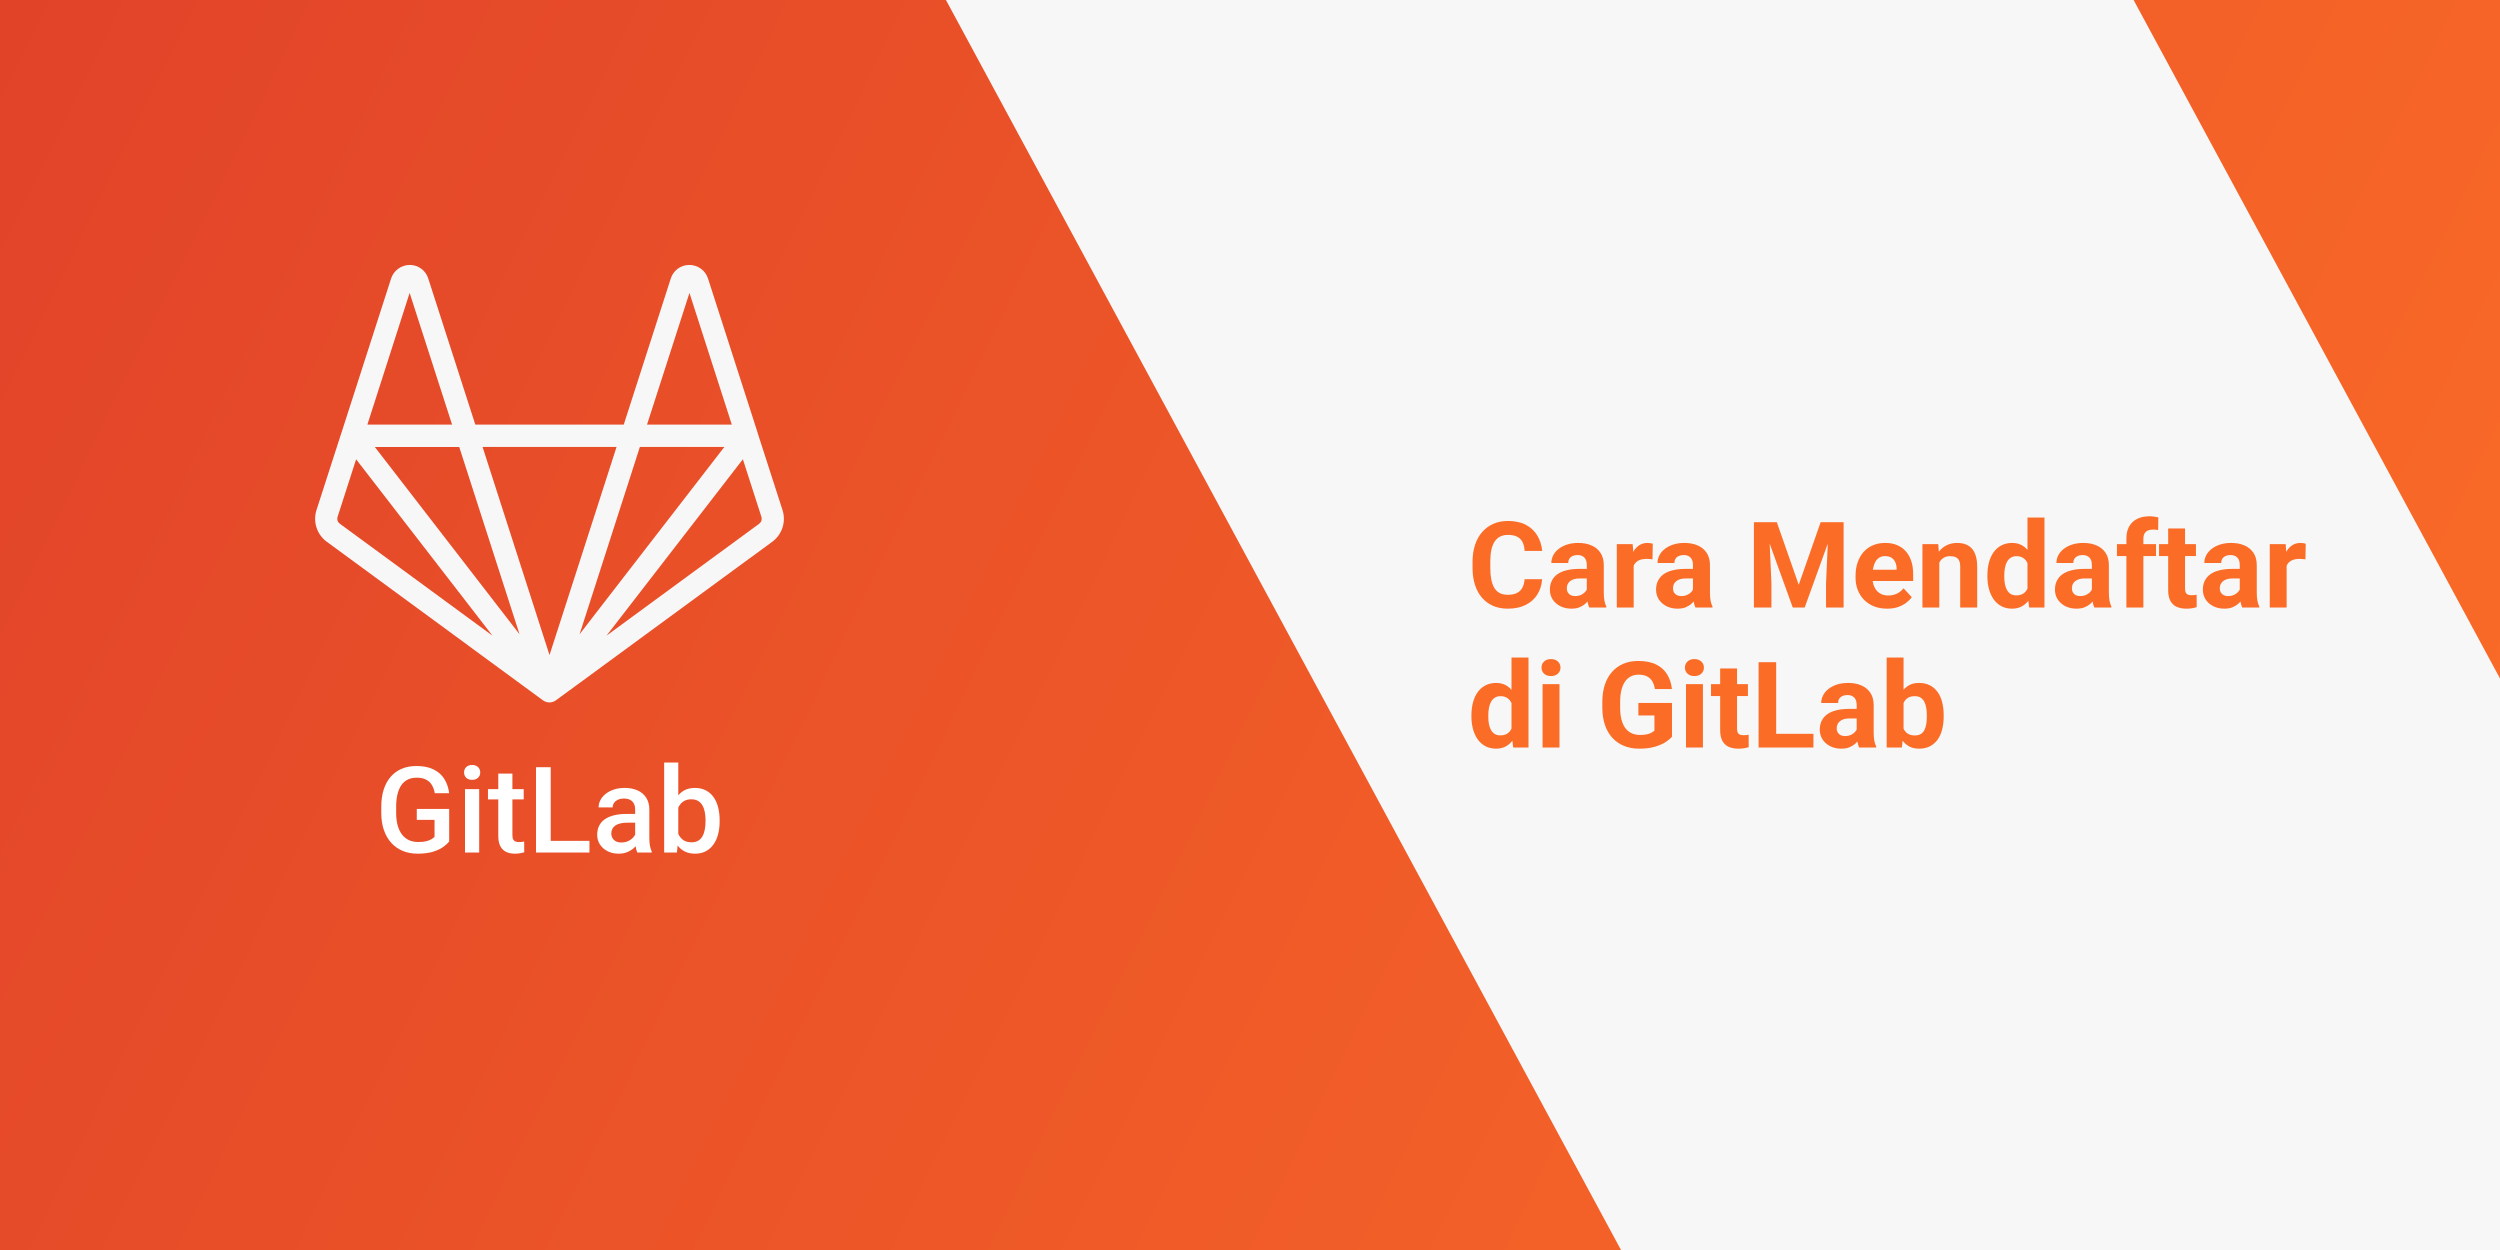 <svg width="1000" height="500" viewBox="0 0 1000 500" fill="none" xmlns="http://www.w3.org/2000/svg">
<g clip-path="url(#clip0_1_2)">
<rect width="1000" height="500" fill="url(#paint0_linear_1_2)"/>
<path d="M312.996 204L303.16 173.5C303.108 173.219 303.028 172.945 302.922 172.68L283.195 111.375C282.678 109.799 281.675 108.427 280.329 107.458C278.984 106.488 277.366 105.969 275.707 105.977C274.053 105.972 272.44 106.498 271.108 107.478C269.775 108.459 268.793 109.841 268.305 111.422L249.5 169.84H190.125L171.305 111.418C170.819 109.843 169.842 108.464 168.516 107.484C167.191 106.504 165.586 105.975 163.938 105.973H163.895C162.232 105.978 160.613 106.511 159.271 107.493C157.929 108.476 156.933 109.858 156.426 111.441L136.68 172.801C136.68 172.855 136.637 172.902 136.617 172.957L126.605 204.004C125.868 206.278 125.865 208.726 126.597 211.002C127.329 213.278 128.759 215.266 130.684 216.684L217.184 280.125C217.943 280.681 218.861 280.978 219.801 280.973C220.742 280.968 221.657 280.661 222.41 280.098L308.926 216.684C310.851 215.265 312.28 213.276 313.011 211C313.742 208.723 313.736 206.274 312.996 204ZM183.699 178.801L207.812 253.707L149.934 178.801M231.824 253.723L254.945 181.91L255.941 178.785H289.738L237.371 246.516M275.781 117.168L292.723 169.836H258.809M246.625 178.766L229.828 230.945L219.805 262.023L193.023 178.766M163.855 117.168L180.832 169.836H146.953M135.891 209.461C135.482 209.159 135.178 208.737 135.023 208.253C134.868 207.769 134.87 207.249 135.027 206.766L142.449 183.719L196.984 254.262M303.727 209.461L242.625 254.242L242.828 253.973L297.148 183.703L304.57 206.75C304.73 207.233 304.733 207.755 304.579 208.24C304.426 208.725 304.123 209.15 303.715 209.453" fill="#F7F7F7"/>
<rect x="365.682" y="-23.51" width="418" height="818.138" transform="rotate(-28.371 365.682 -23.51)" fill="#F7F7F7"/>
<g filter="url(#filter0_d_1_2)">
<path d="M609.828 226.68H616.836C616.695 228.977 616.062 231.016 614.938 232.797C613.828 234.578 612.273 235.969 610.273 236.969C608.289 237.969 605.898 238.469 603.102 238.469C600.914 238.469 598.953 238.094 597.219 237.344C595.484 236.578 594 235.484 592.766 234.062C591.547 232.641 590.617 230.922 589.977 228.906C589.336 226.891 589.016 224.633 589.016 222.133V219.766C589.016 217.266 589.344 215.008 590 212.992C590.672 210.961 591.625 209.234 592.859 207.812C594.109 206.391 595.602 205.297 597.336 204.531C599.07 203.766 601.008 203.383 603.148 203.383C605.992 203.383 608.391 203.898 610.344 204.93C612.312 205.961 613.836 207.383 614.914 209.195C616.008 211.008 616.664 213.07 616.883 215.383H609.852C609.773 214.008 609.5 212.844 609.031 211.891C608.562 210.922 607.852 210.195 606.898 209.711C605.961 209.211 604.711 208.961 603.148 208.961C601.977 208.961 600.953 209.18 600.078 209.617C599.203 210.055 598.469 210.719 597.875 211.609C597.281 212.5 596.836 213.625 596.539 214.984C596.258 216.328 596.117 217.906 596.117 219.719V222.133C596.117 223.898 596.25 225.453 596.516 226.797C596.781 228.125 597.188 229.25 597.734 230.172C598.297 231.078 599.016 231.766 599.891 232.234C600.781 232.688 601.852 232.914 603.102 232.914C604.57 232.914 605.781 232.68 606.734 232.211C607.688 231.742 608.414 231.047 608.914 230.125C609.43 229.203 609.734 228.055 609.828 226.68ZM634.719 232.281V220.984C634.719 220.172 634.586 219.477 634.32 218.898C634.055 218.305 633.641 217.844 633.078 217.516C632.531 217.188 631.82 217.023 630.945 217.023C630.195 217.023 629.547 217.156 629 217.422C628.453 217.672 628.031 218.039 627.734 218.523C627.438 218.992 627.289 219.547 627.289 220.188H620.539C620.539 219.109 620.789 218.086 621.289 217.117C621.789 216.148 622.516 215.297 623.469 214.562C624.422 213.812 625.555 213.227 626.867 212.805C628.195 212.383 629.68 212.172 631.32 212.172C633.289 212.172 635.039 212.5 636.57 213.156C638.102 213.812 639.305 214.797 640.18 216.109C641.07 217.422 641.516 219.062 641.516 221.031V231.883C641.516 233.273 641.602 234.414 641.773 235.305C641.945 236.18 642.195 236.945 642.523 237.602V238H635.703C635.375 237.312 635.125 236.453 634.953 235.422C634.797 234.375 634.719 233.328 634.719 232.281ZM635.609 222.555L635.656 226.375H631.883C630.992 226.375 630.219 226.477 629.562 226.68C628.906 226.883 628.367 227.172 627.945 227.547C627.523 227.906 627.211 228.328 627.008 228.812C626.82 229.297 626.727 229.828 626.727 230.406C626.727 230.984 626.859 231.508 627.125 231.977C627.391 232.43 627.773 232.789 628.273 233.055C628.773 233.305 629.359 233.43 630.031 233.43C631.047 233.43 631.93 233.227 632.68 232.82C633.43 232.414 634.008 231.914 634.414 231.32C634.836 230.727 635.055 230.164 635.07 229.633L636.852 232.492C636.602 233.133 636.258 233.797 635.82 234.484C635.398 235.172 634.859 235.82 634.203 236.43C633.547 237.023 632.758 237.516 631.836 237.906C630.914 238.281 629.82 238.469 628.555 238.469C626.945 238.469 625.484 238.148 624.172 237.508C622.875 236.852 621.844 235.953 621.078 234.812C620.328 233.656 619.953 232.344 619.953 230.875C619.953 229.547 620.203 228.367 620.703 227.336C621.203 226.305 621.938 225.438 622.906 224.734C623.891 224.016 625.117 223.477 626.586 223.117C628.055 222.742 629.758 222.555 631.695 222.555H635.609ZM653.469 218.172V238H646.719V212.641H653.07L653.469 218.172ZM661.109 212.477L660.992 218.734C660.664 218.688 660.266 218.648 659.797 218.617C659.344 218.57 658.93 218.547 658.555 218.547C657.602 218.547 656.773 218.672 656.07 218.922C655.383 219.156 654.805 219.508 654.336 219.977C653.883 220.445 653.539 221.016 653.305 221.688C653.086 222.359 652.961 223.125 652.93 223.984L651.57 223.562C651.57 221.922 651.734 220.414 652.062 219.039C652.391 217.648 652.867 216.438 653.492 215.406C654.133 214.375 654.914 213.578 655.836 213.016C656.758 212.453 657.812 212.172 659 212.172C659.375 212.172 659.758 212.203 660.148 212.266C660.539 212.312 660.859 212.383 661.109 212.477ZM677.188 232.281V220.984C677.188 220.172 677.055 219.477 676.789 218.898C676.523 218.305 676.109 217.844 675.547 217.516C675 217.188 674.289 217.023 673.414 217.023C672.664 217.023 672.016 217.156 671.469 217.422C670.922 217.672 670.5 218.039 670.203 218.523C669.906 218.992 669.758 219.547 669.758 220.188H663.008C663.008 219.109 663.258 218.086 663.758 217.117C664.258 216.148 664.984 215.297 665.938 214.562C666.891 213.812 668.023 213.227 669.336 212.805C670.664 212.383 672.148 212.172 673.789 212.172C675.758 212.172 677.508 212.5 679.039 213.156C680.57 213.812 681.773 214.797 682.648 216.109C683.539 217.422 683.984 219.062 683.984 221.031V231.883C683.984 233.273 684.07 234.414 684.242 235.305C684.414 236.18 684.664 236.945 684.992 237.602V238H678.172C677.844 237.312 677.594 236.453 677.422 235.422C677.266 234.375 677.188 233.328 677.188 232.281ZM678.078 222.555L678.125 226.375H674.352C673.461 226.375 672.688 226.477 672.031 226.68C671.375 226.883 670.836 227.172 670.414 227.547C669.992 227.906 669.68 228.328 669.477 228.812C669.289 229.297 669.195 229.828 669.195 230.406C669.195 230.984 669.328 231.508 669.594 231.977C669.859 232.43 670.242 232.789 670.742 233.055C671.242 233.305 671.828 233.43 672.5 233.43C673.516 233.43 674.398 233.227 675.148 232.82C675.898 232.414 676.477 231.914 676.883 231.32C677.305 230.727 677.523 230.164 677.539 229.633L679.32 232.492C679.07 233.133 678.727 233.797 678.289 234.484C677.867 235.172 677.328 235.82 676.672 236.43C676.016 237.023 675.227 237.516 674.305 237.906C673.383 238.281 672.289 238.469 671.023 238.469C669.414 238.469 667.953 238.148 666.641 237.508C665.344 236.852 664.312 235.953 663.547 234.812C662.797 233.656 662.422 232.344 662.422 230.875C662.422 229.547 662.672 228.367 663.172 227.336C663.672 226.305 664.406 225.438 665.375 224.734C666.359 224.016 667.586 223.477 669.055 223.117C670.523 222.742 672.227 222.555 674.164 222.555H678.078ZM704.773 203.875H710.727L719.492 228.93L728.258 203.875H734.211L721.883 238H717.102L704.773 203.875ZM701.562 203.875H707.492L708.57 228.297V238H701.562V203.875ZM731.492 203.875H737.445V238H730.414V228.297L731.492 203.875ZM754.859 238.469C752.891 238.469 751.125 238.156 749.562 237.531C748 236.891 746.672 236.008 745.578 234.883C744.5 233.758 743.672 232.453 743.094 230.969C742.516 229.469 742.227 227.875 742.227 226.188V225.25C742.227 223.328 742.5 221.57 743.047 219.977C743.594 218.383 744.375 217 745.391 215.828C746.422 214.656 747.672 213.758 749.141 213.133C750.609 212.492 752.266 212.172 754.109 212.172C755.906 212.172 757.5 212.469 758.891 213.062C760.281 213.656 761.445 214.5 762.383 215.594C763.336 216.688 764.055 218 764.539 219.531C765.023 221.047 765.266 222.734 765.266 224.594V227.406H745.109V222.906H758.633V222.391C758.633 221.453 758.461 220.617 758.117 219.883C757.789 219.133 757.289 218.539 756.617 218.102C755.945 217.664 755.086 217.445 754.039 217.445C753.148 217.445 752.383 217.641 751.742 218.031C751.102 218.422 750.578 218.969 750.172 219.672C749.781 220.375 749.484 221.203 749.281 222.156C749.094 223.094 749 224.125 749 225.25V226.188C749 227.203 749.141 228.141 749.422 229C749.719 229.859 750.133 230.602 750.664 231.227C751.211 231.852 751.867 232.336 752.633 232.68C753.414 233.023 754.297 233.195 755.281 233.195C756.5 233.195 757.633 232.961 758.68 232.492C759.742 232.008 760.656 231.281 761.422 230.312L764.703 233.875C764.172 234.641 763.445 235.375 762.523 236.078C761.617 236.781 760.523 237.359 759.242 237.812C757.961 238.25 756.5 238.469 754.859 238.469ZM775.719 218.055V238H768.969V212.641H775.297L775.719 218.055ZM774.734 224.43H772.906C772.906 222.555 773.148 220.867 773.633 219.367C774.117 217.852 774.797 216.562 775.672 215.5C776.547 214.422 777.586 213.602 778.789 213.039C780.008 212.461 781.367 212.172 782.867 212.172C784.055 212.172 785.141 212.344 786.125 212.688C787.109 213.031 787.953 213.578 788.656 214.328C789.375 215.078 789.922 216.07 790.297 217.305C790.688 218.539 790.883 220.047 790.883 221.828V238H784.086V221.805C784.086 220.68 783.93 219.805 783.617 219.18C783.305 218.555 782.844 218.117 782.234 217.867C781.641 217.602 780.906 217.469 780.031 217.469C779.125 217.469 778.336 217.648 777.664 218.008C777.008 218.367 776.461 218.867 776.023 219.508C775.602 220.133 775.281 220.867 775.062 221.711C774.844 222.555 774.734 223.461 774.734 224.43ZM810.992 232.469V202H817.789V238H811.672L810.992 232.469ZM794.961 225.625V225.133C794.961 223.195 795.18 221.438 795.617 219.859C796.055 218.266 796.695 216.898 797.539 215.758C798.383 214.617 799.422 213.734 800.656 213.109C801.891 212.484 803.297 212.172 804.875 212.172C806.359 212.172 807.656 212.484 808.766 213.109C809.891 213.734 810.844 214.625 811.625 215.781C812.422 216.922 813.062 218.273 813.547 219.836C814.031 221.383 814.383 223.078 814.602 224.922V226C814.383 227.766 814.031 229.406 813.547 230.922C813.062 232.438 812.422 233.766 811.625 234.906C810.844 236.031 809.891 236.906 808.766 237.531C807.641 238.156 806.328 238.469 804.828 238.469C803.25 238.469 801.844 238.148 800.609 237.508C799.391 236.867 798.359 235.969 797.516 234.812C796.688 233.656 796.055 232.297 795.617 230.734C795.18 229.172 794.961 227.469 794.961 225.625ZM801.711 225.133V225.625C801.711 226.672 801.789 227.648 801.945 228.555C802.117 229.461 802.391 230.266 802.766 230.969C803.156 231.656 803.656 232.195 804.266 232.586C804.891 232.961 805.648 233.148 806.539 233.148C807.695 233.148 808.648 232.891 809.398 232.375C810.148 231.844 810.719 231.117 811.109 230.195C811.516 229.273 811.75 228.211 811.812 227.008V223.938C811.766 222.953 811.625 222.07 811.391 221.289C811.172 220.492 810.844 219.812 810.406 219.25C809.984 218.688 809.453 218.25 808.812 217.938C808.188 217.625 807.445 217.469 806.586 217.469C805.711 217.469 804.961 217.672 804.336 218.078C803.711 218.469 803.203 219.008 802.812 219.695C802.438 220.383 802.156 221.195 801.969 222.133C801.797 223.055 801.711 224.055 801.711 225.133ZM836.75 232.281V220.984C836.75 220.172 836.617 219.477 836.352 218.898C836.086 218.305 835.672 217.844 835.109 217.516C834.562 217.188 833.852 217.023 832.977 217.023C832.227 217.023 831.578 217.156 831.031 217.422C830.484 217.672 830.062 218.039 829.766 218.523C829.469 218.992 829.32 219.547 829.32 220.188H822.57C822.57 219.109 822.82 218.086 823.32 217.117C823.82 216.148 824.547 215.297 825.5 214.562C826.453 213.812 827.586 213.227 828.898 212.805C830.227 212.383 831.711 212.172 833.352 212.172C835.32 212.172 837.07 212.5 838.602 213.156C840.133 213.812 841.336 214.797 842.211 216.109C843.102 217.422 843.547 219.062 843.547 221.031V231.883C843.547 233.273 843.633 234.414 843.805 235.305C843.977 236.18 844.227 236.945 844.555 237.602V238H837.734C837.406 237.312 837.156 236.453 836.984 235.422C836.828 234.375 836.75 233.328 836.75 232.281ZM837.641 222.555L837.688 226.375H833.914C833.023 226.375 832.25 226.477 831.594 226.68C830.938 226.883 830.398 227.172 829.977 227.547C829.555 227.906 829.242 228.328 829.039 228.812C828.852 229.297 828.758 229.828 828.758 230.406C828.758 230.984 828.891 231.508 829.156 231.977C829.422 232.43 829.805 232.789 830.305 233.055C830.805 233.305 831.391 233.43 832.062 233.43C833.078 233.43 833.961 233.227 834.711 232.82C835.461 232.414 836.039 231.914 836.445 231.32C836.867 230.727 837.086 230.164 837.102 229.633L838.883 232.492C838.633 233.133 838.289 233.797 837.852 234.484C837.43 235.172 836.891 235.82 836.234 236.43C835.578 237.023 834.789 237.516 833.867 237.906C832.945 238.281 831.852 238.469 830.586 238.469C828.977 238.469 827.516 238.148 826.203 237.508C824.906 236.852 823.875 235.953 823.109 234.812C822.359 233.656 821.984 232.344 821.984 230.875C821.984 229.547 822.234 228.367 822.734 227.336C823.234 226.305 823.969 225.438 824.938 224.734C825.922 224.016 827.148 223.477 828.617 223.117C830.086 222.742 831.789 222.555 833.727 222.555H837.641ZM857.352 238H850.555V210.391C850.555 208.469 850.93 206.852 851.68 205.539C852.445 204.211 853.516 203.211 854.891 202.539C856.281 201.852 857.93 201.508 859.836 201.508C860.461 201.508 861.062 201.555 861.641 201.648C862.219 201.727 862.781 201.828 863.328 201.953L863.258 207.039C862.961 206.961 862.648 206.906 862.32 206.875C861.992 206.844 861.609 206.828 861.172 206.828C860.359 206.828 859.664 206.969 859.086 207.25C858.523 207.516 858.094 207.914 857.797 208.445C857.5 208.977 857.352 209.625 857.352 210.391V238ZM862.414 212.641V217.422H846.781V212.641H862.414ZM878.375 212.641V217.422H863.609V212.641H878.375ZM867.266 206.383H874.016V230.359C874.016 231.094 874.109 231.656 874.297 232.047C874.5 232.438 874.797 232.711 875.188 232.867C875.578 233.008 876.07 233.078 876.664 233.078C877.086 233.078 877.461 233.062 877.789 233.031C878.133 232.984 878.422 232.938 878.656 232.891L878.68 237.859C878.102 238.047 877.477 238.195 876.805 238.305C876.133 238.414 875.391 238.469 874.578 238.469C873.094 238.469 871.797 238.227 870.688 237.742C869.594 237.242 868.75 236.445 868.156 235.352C867.562 234.258 867.266 232.82 867.266 231.039V206.383ZM895.906 232.281V220.984C895.906 220.172 895.773 219.477 895.508 218.898C895.242 218.305 894.828 217.844 894.266 217.516C893.719 217.188 893.008 217.023 892.133 217.023C891.383 217.023 890.734 217.156 890.188 217.422C889.641 217.672 889.219 218.039 888.922 218.523C888.625 218.992 888.477 219.547 888.477 220.188H881.727C881.727 219.109 881.977 218.086 882.477 217.117C882.977 216.148 883.703 215.297 884.656 214.562C885.609 213.812 886.742 213.227 888.055 212.805C889.383 212.383 890.867 212.172 892.508 212.172C894.477 212.172 896.227 212.5 897.758 213.156C899.289 213.812 900.492 214.797 901.367 216.109C902.258 217.422 902.703 219.062 902.703 221.031V231.883C902.703 233.273 902.789 234.414 902.961 235.305C903.133 236.18 903.383 236.945 903.711 237.602V238H896.891C896.562 237.312 896.312 236.453 896.141 235.422C895.984 234.375 895.906 233.328 895.906 232.281ZM896.797 222.555L896.844 226.375H893.07C892.18 226.375 891.406 226.477 890.75 226.68C890.094 226.883 889.555 227.172 889.133 227.547C888.711 227.906 888.398 228.328 888.195 228.812C888.008 229.297 887.914 229.828 887.914 230.406C887.914 230.984 888.047 231.508 888.312 231.977C888.578 232.43 888.961 232.789 889.461 233.055C889.961 233.305 890.547 233.43 891.219 233.43C892.234 233.43 893.117 233.227 893.867 232.82C894.617 232.414 895.195 231.914 895.602 231.32C896.023 230.727 896.242 230.164 896.258 229.633L898.039 232.492C897.789 233.133 897.445 233.797 897.008 234.484C896.586 235.172 896.047 235.82 895.391 236.43C894.734 237.023 893.945 237.516 893.023 237.906C892.102 238.281 891.008 238.469 889.742 238.469C888.133 238.469 886.672 238.148 885.359 237.508C884.062 236.852 883.031 235.953 882.266 234.812C881.516 233.656 881.141 232.344 881.141 230.875C881.141 229.547 881.391 228.367 881.891 227.336C882.391 226.305 883.125 225.438 884.094 224.734C885.078 224.016 886.305 223.477 887.773 223.117C889.242 222.742 890.945 222.555 892.883 222.555H896.797ZM914.656 218.172V238H907.906V212.641H914.258L914.656 218.172ZM922.297 212.477L922.18 218.734C921.852 218.688 921.453 218.648 920.984 218.617C920.531 218.57 920.117 218.547 919.742 218.547C918.789 218.547 917.961 218.672 917.258 218.922C916.57 219.156 915.992 219.508 915.523 219.977C915.07 220.445 914.727 221.016 914.492 221.688C914.273 222.359 914.148 223.125 914.117 223.984L912.758 223.562C912.758 221.922 912.922 220.414 913.25 219.039C913.578 217.648 914.055 216.438 914.68 215.406C915.32 214.375 916.102 213.578 917.023 213.016C917.945 212.453 919 212.172 920.188 212.172C920.562 212.172 920.945 212.203 921.336 212.266C921.727 212.312 922.047 212.383 922.297 212.477ZM604.602 288.469V258H611.398V294H605.281L604.602 288.469ZM588.57 281.625V281.133C588.57 279.195 588.789 277.438 589.227 275.859C589.664 274.266 590.305 272.898 591.148 271.758C591.992 270.617 593.031 269.734 594.266 269.109C595.5 268.484 596.906 268.172 598.484 268.172C599.969 268.172 601.266 268.484 602.375 269.109C603.5 269.734 604.453 270.625 605.234 271.781C606.031 272.922 606.672 274.273 607.156 275.836C607.641 277.383 607.992 279.078 608.211 280.922V282C607.992 283.766 607.641 285.406 607.156 286.922C606.672 288.438 606.031 289.766 605.234 290.906C604.453 292.031 603.5 292.906 602.375 293.531C601.25 294.156 599.938 294.469 598.438 294.469C596.859 294.469 595.453 294.148 594.219 293.508C593 292.867 591.969 291.969 591.125 290.812C590.297 289.656 589.664 288.297 589.227 286.734C588.789 285.172 588.57 283.469 588.57 281.625ZM595.32 281.133V281.625C595.32 282.672 595.398 283.648 595.555 284.555C595.727 285.461 596 286.266 596.375 286.969C596.766 287.656 597.266 288.195 597.875 288.586C598.5 288.961 599.258 289.148 600.148 289.148C601.305 289.148 602.258 288.891 603.008 288.375C603.758 287.844 604.328 287.117 604.719 286.195C605.125 285.273 605.359 284.211 605.422 283.008V279.938C605.375 278.953 605.234 278.07 605 277.289C604.781 276.492 604.453 275.812 604.016 275.25C603.594 274.688 603.062 274.25 602.422 273.938C601.797 273.625 601.055 273.469 600.195 273.469C599.32 273.469 598.57 273.672 597.945 274.078C597.32 274.469 596.812 275.008 596.422 275.695C596.047 276.383 595.766 277.195 595.578 278.133C595.406 279.055 595.32 280.055 595.32 281.133ZM623.797 268.641V294H617.023V268.641H623.797ZM616.602 262.031C616.602 261.047 616.945 260.234 617.633 259.594C618.32 258.953 619.242 258.633 620.398 258.633C621.539 258.633 622.453 258.953 623.141 259.594C623.844 260.234 624.195 261.047 624.195 262.031C624.195 263.016 623.844 263.828 623.141 264.469C622.453 265.109 621.539 265.43 620.398 265.43C619.242 265.43 618.32 265.109 617.633 264.469C616.945 263.828 616.602 263.016 616.602 262.031ZM668.797 276.164V289.688C668.266 290.328 667.445 291.023 666.336 291.773C665.227 292.508 663.797 293.141 662.047 293.672C660.297 294.203 658.18 294.469 655.695 294.469C653.492 294.469 651.484 294.109 649.672 293.391C647.859 292.656 646.297 291.586 644.984 290.18C643.688 288.773 642.688 287.055 641.984 285.023C641.281 282.977 640.93 280.641 640.93 278.016V275.883C640.93 273.258 641.266 270.922 641.938 268.875C642.625 266.828 643.602 265.102 644.867 263.695C646.133 262.289 647.641 261.219 649.391 260.484C651.141 259.75 653.086 259.383 655.227 259.383C658.195 259.383 660.633 259.867 662.539 260.836C664.445 261.789 665.898 263.117 666.898 264.82C667.914 266.508 668.539 268.445 668.773 270.633H661.953C661.781 269.477 661.453 268.469 660.969 267.609C660.484 266.75 659.789 266.078 658.883 265.594C657.992 265.109 656.836 264.867 655.414 264.867C654.242 264.867 653.195 265.109 652.273 265.594C651.367 266.062 650.602 266.758 649.977 267.68C649.352 268.602 648.875 269.742 648.547 271.102C648.219 272.461 648.055 274.039 648.055 275.836V278.016C648.055 279.797 648.227 281.375 648.57 282.75C648.914 284.109 649.422 285.258 650.094 286.195C650.781 287.117 651.625 287.812 652.625 288.281C653.625 288.75 654.789 288.984 656.117 288.984C657.227 288.984 658.148 288.891 658.883 288.703C659.633 288.516 660.234 288.289 660.688 288.023C661.156 287.742 661.516 287.477 661.766 287.227V281.18H655.344V276.164H668.797ZM681.172 268.641V294H674.398V268.641H681.172ZM673.977 262.031C673.977 261.047 674.32 260.234 675.008 259.594C675.695 258.953 676.617 258.633 677.773 258.633C678.914 258.633 679.828 258.953 680.516 259.594C681.219 260.234 681.57 261.047 681.57 262.031C681.57 263.016 681.219 263.828 680.516 264.469C679.828 265.109 678.914 265.43 677.773 265.43C676.617 265.43 675.695 265.109 675.008 264.469C674.32 263.828 673.977 263.016 673.977 262.031ZM699.172 268.641V273.422H684.406V268.641H699.172ZM688.062 262.383H694.812V286.359C694.812 287.094 694.906 287.656 695.094 288.047C695.297 288.438 695.594 288.711 695.984 288.867C696.375 289.008 696.867 289.078 697.461 289.078C697.883 289.078 698.258 289.062 698.586 289.031C698.93 288.984 699.219 288.938 699.453 288.891L699.477 293.859C698.898 294.047 698.273 294.195 697.602 294.305C696.93 294.414 696.188 294.469 695.375 294.469C693.891 294.469 692.594 294.227 691.484 293.742C690.391 293.242 689.547 292.445 688.953 291.352C688.359 290.258 688.062 288.82 688.062 287.039V262.383ZM725.375 288.516V294H708.195V288.516H725.375ZM710.469 259.875V294H703.438V259.875H710.469ZM742.672 288.281V276.984C742.672 276.172 742.539 275.477 742.273 274.898C742.008 274.305 741.594 273.844 741.031 273.516C740.484 273.188 739.773 273.023 738.898 273.023C738.148 273.023 737.5 273.156 736.953 273.422C736.406 273.672 735.984 274.039 735.688 274.523C735.391 274.992 735.242 275.547 735.242 276.188H728.492C728.492 275.109 728.742 274.086 729.242 273.117C729.742 272.148 730.469 271.297 731.422 270.562C732.375 269.812 733.508 269.227 734.82 268.805C736.148 268.383 737.633 268.172 739.273 268.172C741.242 268.172 742.992 268.5 744.523 269.156C746.055 269.812 747.258 270.797 748.133 272.109C749.023 273.422 749.469 275.062 749.469 277.031V287.883C749.469 289.273 749.555 290.414 749.727 291.305C749.898 292.18 750.148 292.945 750.477 293.602V294H743.656C743.328 293.312 743.078 292.453 742.906 291.422C742.75 290.375 742.672 289.328 742.672 288.281ZM743.562 278.555L743.609 282.375H739.836C738.945 282.375 738.172 282.477 737.516 282.68C736.859 282.883 736.32 283.172 735.898 283.547C735.477 283.906 735.164 284.328 734.961 284.812C734.773 285.297 734.68 285.828 734.68 286.406C734.68 286.984 734.812 287.508 735.078 287.977C735.344 288.43 735.727 288.789 736.227 289.055C736.727 289.305 737.312 289.43 737.984 289.43C739 289.43 739.883 289.227 740.633 288.82C741.383 288.414 741.961 287.914 742.367 287.32C742.789 286.727 743.008 286.164 743.023 285.633L744.805 288.492C744.555 289.133 744.211 289.797 743.773 290.484C743.352 291.172 742.812 291.82 742.156 292.43C741.5 293.023 740.711 293.516 739.789 293.906C738.867 294.281 737.773 294.469 736.508 294.469C734.898 294.469 733.438 294.148 732.125 293.508C730.828 292.852 729.797 291.953 729.031 290.812C728.281 289.656 727.906 288.344 727.906 286.875C727.906 285.547 728.156 284.367 728.656 283.336C729.156 282.305 729.891 281.438 730.859 280.734C731.844 280.016 733.07 279.477 734.539 279.117C736.008 278.742 737.711 278.555 739.648 278.555H743.562ZM754.672 258H761.422V288.188L760.742 294H754.672V258ZM777.477 281.062V281.555C777.477 283.445 777.273 285.18 776.867 286.758C776.477 288.336 775.867 289.703 775.039 290.859C774.211 292 773.18 292.891 771.945 293.531C770.727 294.156 769.289 294.469 767.633 294.469C766.086 294.469 764.742 294.156 763.602 293.531C762.477 292.906 761.531 292.023 760.766 290.883C760 289.742 759.383 288.406 758.914 286.875C758.445 285.344 758.094 283.672 757.859 281.859V280.781C758.094 278.969 758.445 277.297 758.914 275.766C759.383 274.234 760 272.898 760.766 271.758C761.531 270.617 762.477 269.734 763.602 269.109C764.727 268.484 766.055 268.172 767.586 268.172C769.258 268.172 770.711 268.492 771.945 269.133C773.195 269.758 774.227 270.648 775.039 271.805C775.867 272.945 776.477 274.305 776.867 275.883C777.273 277.445 777.477 279.172 777.477 281.062ZM770.727 281.555V281.062C770.727 280.031 770.648 279.062 770.492 278.156C770.352 277.234 770.102 276.43 769.742 275.742C769.383 275.039 768.891 274.484 768.266 274.078C767.656 273.672 766.867 273.469 765.898 273.469C764.977 273.469 764.195 273.625 763.555 273.938C762.914 274.25 762.383 274.688 761.961 275.25C761.555 275.812 761.25 276.484 761.047 277.266C760.844 278.031 760.719 278.875 760.672 279.797V282.867C760.719 284.102 760.922 285.195 761.281 286.148C761.656 287.086 762.219 287.828 762.969 288.375C763.734 288.906 764.727 289.172 765.945 289.172C766.898 289.172 767.688 288.984 768.312 288.609C768.938 288.234 769.422 287.703 769.766 287.016C770.125 286.328 770.375 285.523 770.516 284.602C770.656 283.664 770.727 282.648 770.727 281.555Z" fill="#FB6D27"/>
</g>
<path d="M179.672 323.562V336.594C179.188 337.234 178.43 337.938 177.398 338.703C176.383 339.453 175.031 340.102 173.344 340.648C171.656 341.195 169.555 341.469 167.039 341.469C164.898 341.469 162.938 341.109 161.156 340.391C159.375 339.656 157.836 338.586 156.539 337.18C155.258 335.773 154.266 334.062 153.562 332.047C152.859 330.016 152.508 327.703 152.508 325.109V322.742C152.508 320.164 152.828 317.867 153.469 315.852C154.125 313.82 155.062 312.102 156.281 310.695C157.5 309.289 158.969 308.227 160.688 307.508C162.422 306.773 164.383 306.406 166.57 306.406C169.367 306.406 171.68 306.875 173.508 307.812C175.352 308.734 176.773 310.016 177.773 311.656C178.773 313.297 179.406 315.172 179.672 317.281H173.906C173.719 316.094 173.352 315.031 172.805 314.094C172.273 313.156 171.508 312.422 170.508 311.891C169.523 311.344 168.242 311.07 166.664 311.07C165.305 311.07 164.109 311.328 163.078 311.844C162.047 312.359 161.188 313.117 160.5 314.117C159.828 315.117 159.32 316.336 158.977 317.773C158.633 319.211 158.461 320.852 158.461 322.695V325.109C158.461 326.984 158.656 328.648 159.047 330.102C159.453 331.555 160.031 332.781 160.781 333.781C161.547 334.781 162.477 335.539 163.57 336.055C164.664 336.555 165.898 336.805 167.273 336.805C168.617 336.805 169.719 336.695 170.578 336.477C171.438 336.242 172.117 335.969 172.617 335.656C173.133 335.328 173.531 335.016 173.812 334.719V327.945H166.711V323.562H179.672ZM191.672 315.641V341H186V315.641H191.672ZM185.625 308.984C185.625 308.125 185.906 307.414 186.469 306.852C187.047 306.273 187.844 305.984 188.859 305.984C189.859 305.984 190.648 306.273 191.227 306.852C191.805 307.414 192.094 308.125 192.094 308.984C192.094 309.828 191.805 310.531 191.227 311.094C190.648 311.656 189.859 311.938 188.859 311.938C187.844 311.938 187.047 311.656 186.469 311.094C185.906 310.531 185.625 309.828 185.625 308.984ZM209.484 315.641V319.766H195.188V315.641H209.484ZM199.312 309.43H204.961V333.992C204.961 334.773 205.07 335.375 205.289 335.797C205.523 336.203 205.844 336.477 206.25 336.617C206.656 336.758 207.133 336.828 207.68 336.828C208.07 336.828 208.445 336.805 208.805 336.758C209.164 336.711 209.453 336.664 209.672 336.617L209.695 340.93C209.227 341.07 208.68 341.195 208.055 341.305C207.445 341.414 206.742 341.469 205.945 341.469C204.648 341.469 203.5 341.242 202.5 340.789C201.5 340.32 200.719 339.562 200.156 338.516C199.594 337.469 199.312 336.078 199.312 334.344V309.43ZM235.781 336.336V341H218.648V336.336H235.781ZM220.289 306.875V341H214.406V306.875H220.289ZM254.062 335.914V323.82C254.062 322.914 253.898 322.133 253.57 321.477C253.242 320.82 252.742 320.312 252.07 319.953C251.414 319.594 250.586 319.414 249.586 319.414C248.664 319.414 247.867 319.57 247.195 319.883C246.523 320.195 246 320.617 245.625 321.148C245.25 321.68 245.062 322.281 245.062 322.953H239.438C239.438 321.953 239.68 320.984 240.164 320.047C240.648 319.109 241.352 318.273 242.273 317.539C243.195 316.805 244.297 316.227 245.578 315.805C246.859 315.383 248.297 315.172 249.891 315.172C251.797 315.172 253.484 315.492 254.953 316.133C256.438 316.773 257.602 317.742 258.445 319.039C259.305 320.32 259.734 321.93 259.734 323.867V335.141C259.734 336.297 259.812 337.336 259.969 338.258C260.141 339.164 260.383 339.953 260.695 340.625V341H254.906C254.641 340.391 254.43 339.617 254.273 338.68C254.133 337.727 254.062 336.805 254.062 335.914ZM254.883 325.578L254.93 329.07H250.875C249.828 329.07 248.906 329.172 248.109 329.375C247.312 329.562 246.648 329.844 246.117 330.219C245.586 330.594 245.188 331.047 244.922 331.578C244.656 332.109 244.523 332.711 244.523 333.383C244.523 334.055 244.68 334.672 244.992 335.234C245.305 335.781 245.758 336.211 246.352 336.523C246.961 336.836 247.695 336.992 248.555 336.992C249.711 336.992 250.719 336.758 251.578 336.289C252.453 335.805 253.141 335.219 253.641 334.531C254.141 333.828 254.406 333.164 254.438 332.539L256.266 335.047C256.078 335.688 255.758 336.375 255.305 337.109C254.852 337.844 254.258 338.547 253.523 339.219C252.805 339.875 251.938 340.414 250.922 340.836C249.922 341.258 248.766 341.469 247.453 341.469C245.797 341.469 244.32 341.141 243.023 340.484C241.727 339.812 240.711 338.914 239.977 337.789C239.242 336.648 238.875 335.359 238.875 333.922C238.875 332.578 239.125 331.391 239.625 330.359C240.141 329.312 240.891 328.438 241.875 327.734C242.875 327.031 244.094 326.5 245.531 326.141C246.969 325.766 248.609 325.578 250.453 325.578H254.883ZM265.664 305H271.312V335.586L270.773 341H265.664V305ZM287.859 328.086V328.578C287.859 330.453 287.648 332.18 287.227 333.758C286.82 335.32 286.195 336.68 285.352 337.836C284.523 338.992 283.492 339.891 282.258 340.531C281.039 341.156 279.625 341.469 278.016 341.469C276.438 341.469 275.062 341.172 273.891 340.578C272.719 339.984 271.734 339.141 270.938 338.047C270.156 336.953 269.523 335.648 269.039 334.133C268.555 332.617 268.211 330.945 268.008 329.117V327.547C268.211 325.703 268.555 324.031 269.039 322.531C269.523 321.016 270.156 319.711 270.938 318.617C271.734 317.508 272.711 316.656 273.867 316.062C275.039 315.469 276.406 315.172 277.969 315.172C279.594 315.172 281.023 315.484 282.258 316.109C283.508 316.734 284.547 317.625 285.375 318.781C286.203 319.922 286.82 321.281 287.227 322.859C287.648 324.438 287.859 326.18 287.859 328.086ZM282.211 328.578V328.086C282.211 326.945 282.117 325.875 281.93 324.875C281.742 323.859 281.43 322.969 280.992 322.203C280.57 321.438 279.992 320.836 279.258 320.398C278.539 319.945 277.641 319.719 276.562 319.719C275.562 319.719 274.703 319.891 273.984 320.234C273.266 320.578 272.664 321.047 272.18 321.641C271.695 322.234 271.312 322.922 271.031 323.703C270.766 324.484 270.586 325.328 270.492 326.234V330.477C270.633 331.648 270.93 332.727 271.383 333.711C271.852 334.68 272.508 335.461 273.352 336.055C274.195 336.633 275.281 336.922 276.609 336.922C277.656 336.922 278.539 336.711 279.258 336.289C279.977 335.867 280.547 335.281 280.969 334.531C281.406 333.766 281.719 332.875 281.906 331.859C282.109 330.844 282.211 329.75 282.211 328.578Z" fill="white"/>
</g>
<defs>
<filter id="filter0_d_1_2" x="583.57" y="201.508" width="343.727" height="102.961" filterUnits="userSpaceOnUse" color-interpolation-filters="sRGB">
<feFlood flood-opacity="0" result="BackgroundImageFix"/>
<feColorMatrix in="SourceAlpha" type="matrix" values="0 0 0 0 0 0 0 0 0 0 0 0 0 0 0 0 0 0 127 0" result="hardAlpha"/>
<feOffset dy="5"/>
<feGaussianBlur stdDeviation="2.5"/>
<feComposite in2="hardAlpha" operator="out"/>
<feColorMatrix type="matrix" values="0 0 0 0 0 0 0 0 0 0 0 0 0 0 0 0 0 0 0.25 0"/>
<feBlend mode="normal" in2="BackgroundImageFix" result="effect1_dropShadow_1_2"/>
<feBlend mode="normal" in="SourceGraphic" in2="effect1_dropShadow_1_2" result="shape"/>
</filter>
<linearGradient id="paint0_linear_1_2" x1="-6.00512e-06" y1="10.5" x2="1000" y2="500" gradientUnits="userSpaceOnUse">
<stop stop-color="#E14329"/>
<stop offset="1" stop-color="#FB6D27"/>
</linearGradient>
<clipPath id="clip0_1_2">
<rect width="1000" height="500" fill="white"/>
</clipPath>
</defs>
</svg>
